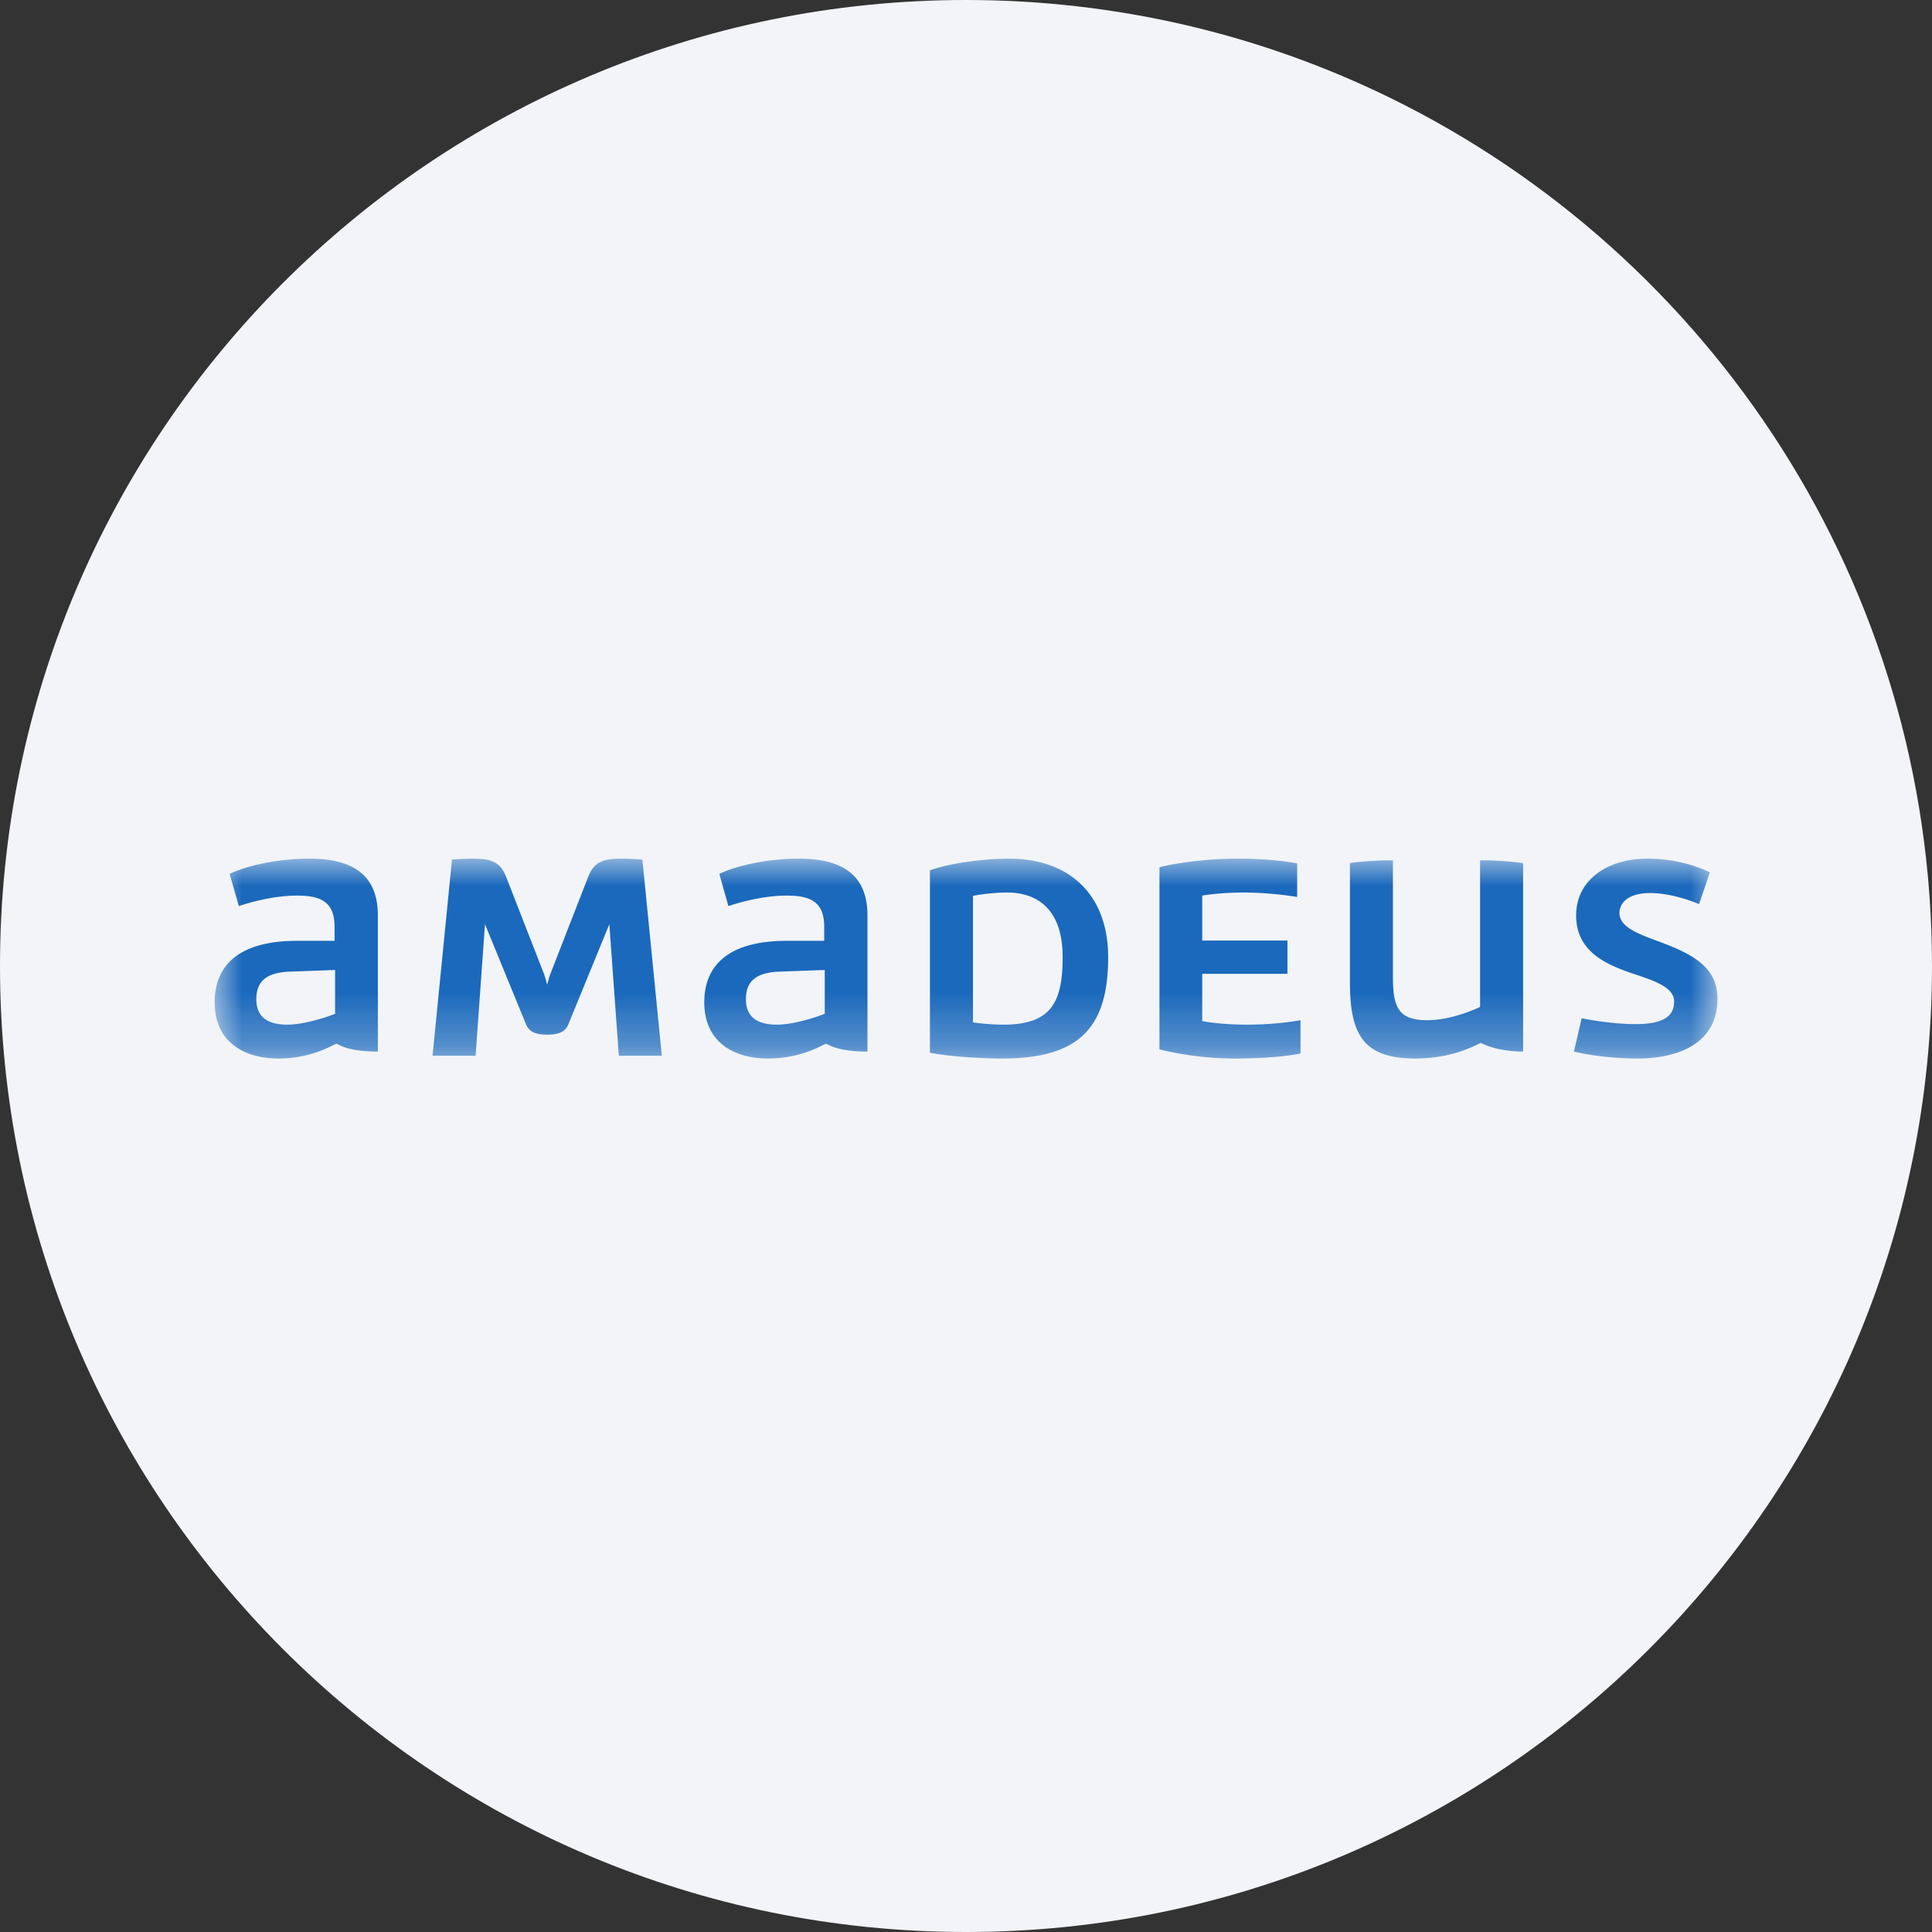 <svg height="36" viewBox="0 0 36 36" width="36" xmlns="http://www.w3.org/2000/svg"><rect x="0" y="0" width="36" height="36" fill="#333333" stroke="none"/><mask id="a" fill="#fff"><path d="M0 0h28v3.724H0z" fill-rule="evenodd"/></mask><g fill="none" fill-rule="evenodd"><path d="M18 0c2.837 0 5.52.656 7.907 1.825C31.884 4.753 36 10.895 36 18c0 9.942-8.058 18-18 18-9.94 0-18-8.057-18-18C0 8.06 8.06 0 18 0z" fill="#f2f4f7" fill-rule="nonzero"/><path d="M14.802 0c-.455 0-1.086.078-1.474.217v3.398c.321.067.921.109 1.34.109 1.427 0 1.981-.558 1.981-1.888C16.649.688 15.945 0 14.802 0zm-.672.693c.129-.026.382-.062.636-.062.579 0 1.035.326 1.035 1.205 0 .853-.223 1.257-1.107 1.257-.285 0-.564-.042-.564-.042zm11.198 2.901s.496.13 1.189.13c.657 0 1.485-.223 1.485-1.112 0-.579-.429-.828-1.128-1.081-.377-.14-.698-.264-.698-.523 0-.124.093-.367.574-.367.45 0 .91.207.91.207l.202-.595A2.766 2.766 0 0 0 26.678 0c-.662 0-1.309.352-1.309 1.06 0 .73.662.952 1.18 1.123.351.118.646.243.646.476 0 .227-.124.424-.719.424-.486 0-1.004-.109-1.004-.109zm-1.749-.832c-.191.093-.605.248-.983.248-.548 0-.641-.248-.641-.817V.031h-.119c-.181 0-.584.031-.682.052v2.213c0 .967.237 1.428 1.22 1.428.75 0 1.19-.29 1.22-.29.011 0 .27.16.787.16V.083a6.053 6.053 0 0 0-.641-.052h-.161zM10.892 0c-.714 0-1.272.176-1.489.284l.17.6s.548-.196 1.086-.196c.461 0 .699.129.699.584v.259h-.699c-1.184 0-1.536.543-1.536 1.143 0 .796.621 1.05 1.185 1.05.657 0 1.039-.274 1.086-.274.036 0 .17.144.77.144V1.06c0-.76-.47-1.06-1.272-1.06zm.476 2.891c-.171.067-.585.202-.89.202-.331 0-.579-.114-.579-.476 0-.316.171-.496.626-.512l.843-.031zM1.769 0C1.055 0 .496.176.279.284l.171.6S.998.688 1.536.688c.46 0 .698.129.698.584v.259h-.698C.351 1.531 0 2.074 0 2.674c0 .796.62 1.05 1.184 1.05.657 0 1.04-.274 1.086-.274.036 0 .171.144.771.144V1.06C3.041.3 2.571 0 1.769 0zm.475 2.891c-.17.067-.584.202-.889.202-.331 0-.579-.114-.579-.476 0-.316.17-.496.626-.512l.842-.031zm4.014-.75c-.021.052-.046.15-.062.207-.016-.057-.041-.155-.062-.207L5.43.336C5.311.036 5.125 0 4.784 0c-.119 0-.362.016-.362.016L4.06 3.672h.802l.175-2.451.761 1.857c.057.144.171.201.398.201.228 0 .341-.057.398-.201l.76-1.857.177 2.451h.801L7.97.016S7.727 0 7.608 0c-.342 0-.528.036-.647.336zm11.347 1.412s.616.171 1.402.171c.838 0 1.226-.094 1.226-.094v-.62s-.419.083-1.004.083c-.511 0-.827-.067-.827-.067v-.88h1.588v-.62h-1.588V.688s.31-.057.775-.057c.523 0 .994.083.994.083V.088S19.757 0 19.085 0c-.895 0-1.48.16-1.48.16z" fill="#1b69bc" mask="url(#a)" transform="translate(4 16)"/></g></svg>